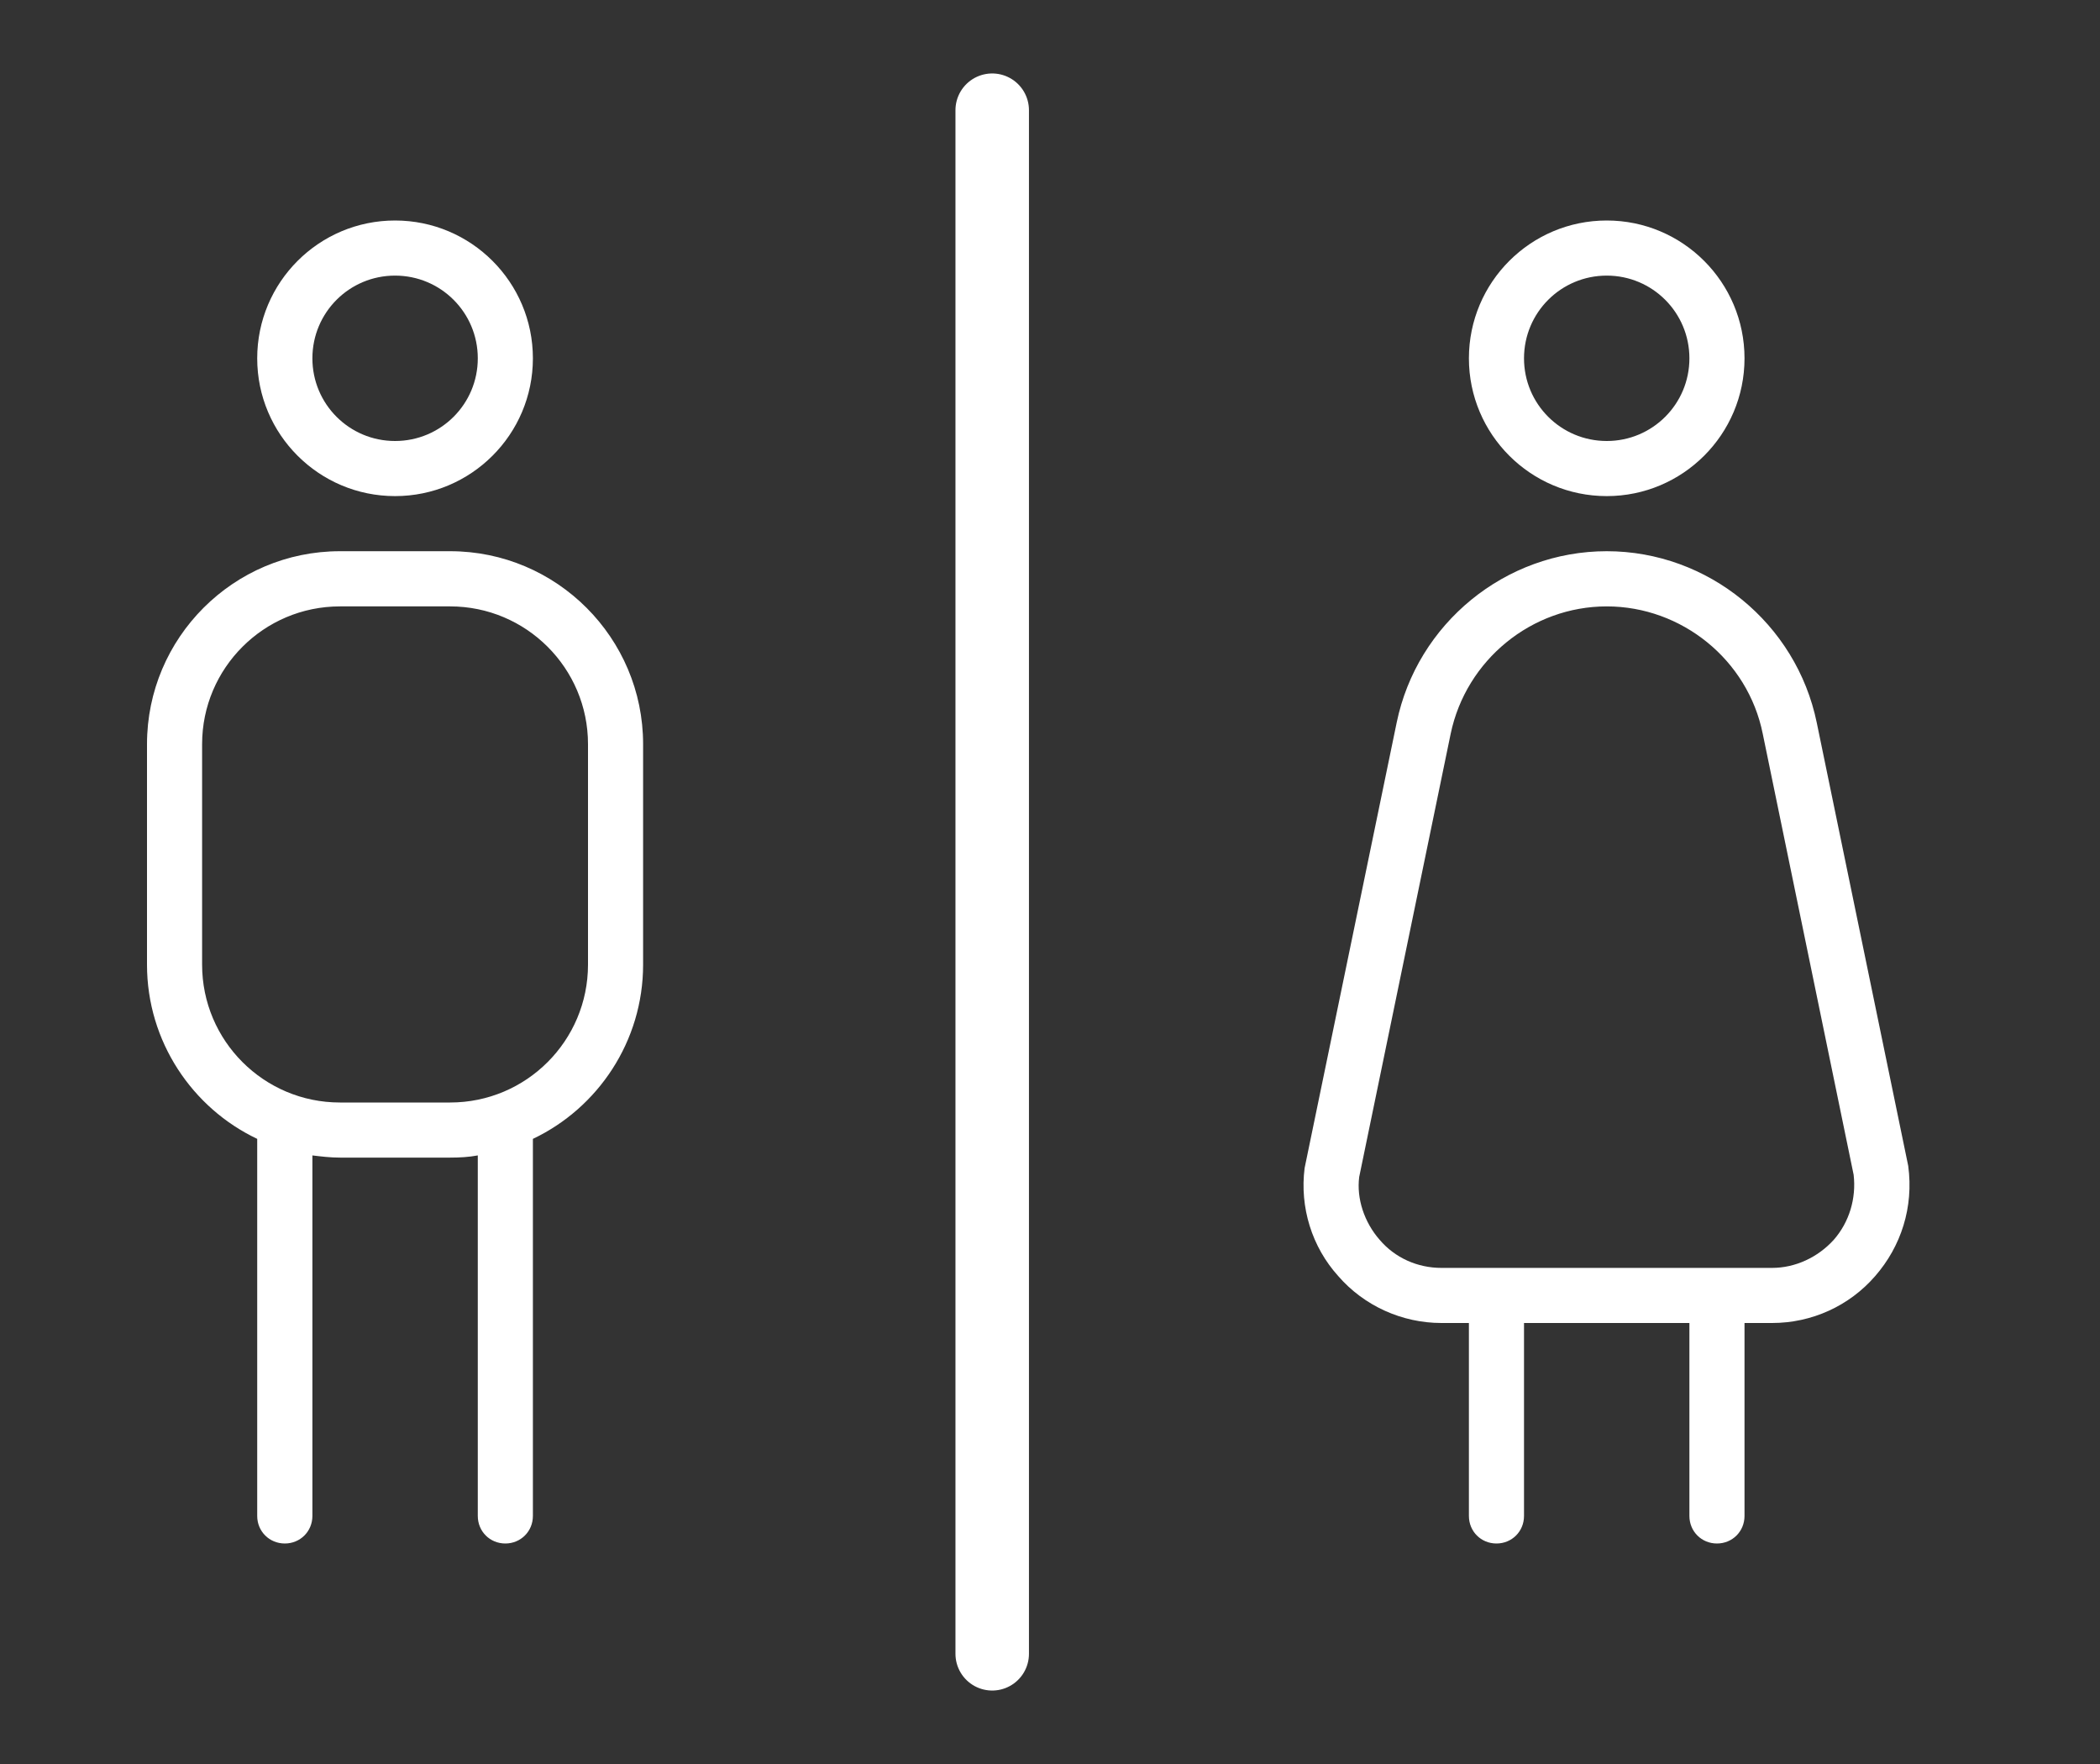 <svg width="25" height="21" viewBox="0 0 25 21" fill="none" xmlns="http://www.w3.org/2000/svg">
<rect x="0" y="0" width="25" height="21" fill="#333333" stroke="none"/>
<path d="M19.128 5.906C20.033 5.906 20.768 5.171 20.768 4.266C20.768 3.36 20.033 2.625 19.128 2.625C18.222 2.625 17.487 3.36 17.487 4.266C17.487 5.171 18.222 5.906 19.128 5.906ZM19.128 3.281C19.672 3.281 20.112 3.721 20.112 4.266C20.112 4.81 19.672 5.25 19.128 5.25C18.583 5.25 18.143 4.81 18.143 4.266C18.143 3.721 18.583 3.281 19.128 3.281ZM22.717 13.88L21.628 8.603C21.385 7.422 20.335 6.562 19.128 6.562C17.92 6.562 16.87 7.422 16.627 8.603L15.531 13.906C15.472 14.372 15.617 14.844 15.932 15.192C16.24 15.547 16.693 15.75 17.159 15.75H17.487V18.047C17.487 18.231 17.631 18.375 17.815 18.375C17.999 18.375 18.143 18.231 18.143 18.047V15.75H20.112V18.047C20.112 18.231 20.256 18.375 20.44 18.375C20.624 18.375 20.768 18.231 20.768 18.047V15.75H21.096C21.569 15.75 22.015 15.547 22.323 15.192C22.632 14.838 22.783 14.372 22.717 13.88ZM21.831 14.759C21.641 14.969 21.372 15.094 21.096 15.094H17.159C16.877 15.094 16.608 14.976 16.424 14.759C16.24 14.549 16.148 14.267 16.181 14.011L17.27 8.735C17.454 7.855 18.235 7.219 19.128 7.219C20.02 7.219 20.808 7.855 20.985 8.735L22.067 13.985C22.1 14.267 22.015 14.549 21.831 14.759ZM4.703 5.906C5.609 5.906 6.344 5.171 6.344 4.266C6.344 3.36 5.609 2.625 4.703 2.625C3.797 2.625 3.062 3.36 3.062 4.266C3.062 5.171 3.797 5.906 4.703 5.906ZM4.703 3.281C5.248 3.281 5.688 3.721 5.688 4.266C5.688 4.81 5.248 5.25 4.703 5.25C4.158 5.25 3.719 4.81 3.719 4.266C3.719 3.721 4.158 3.281 4.703 3.281ZM5.359 6.562H4.047C2.78 6.562 1.75 7.593 1.75 8.859V11.484C1.75 12.397 2.288 13.191 3.062 13.558V18.047C3.062 18.231 3.207 18.375 3.391 18.375C3.574 18.375 3.719 18.231 3.719 18.047V13.755C3.824 13.768 3.935 13.781 4.047 13.781H5.359C5.471 13.781 5.582 13.775 5.688 13.755V18.047C5.688 18.231 5.832 18.375 6.016 18.375C6.199 18.375 6.344 18.231 6.344 18.047V13.558C7.118 13.191 7.656 12.397 7.656 11.484V8.859C7.656 7.593 6.626 6.562 5.359 6.562ZM7 11.484C7 12.39 6.265 13.125 5.359 13.125H4.047C3.141 13.125 2.406 12.39 2.406 11.484V8.859C2.406 7.954 3.141 7.219 4.047 7.219H5.359C6.265 7.219 7 7.954 7 8.859V11.484Z" fill="white"/>
<line x1="11.812" y1="1.312" x2="11.812" y2="19.688" stroke="white" stroke-width="0.875" stroke-linecap="round"/>
</svg>
